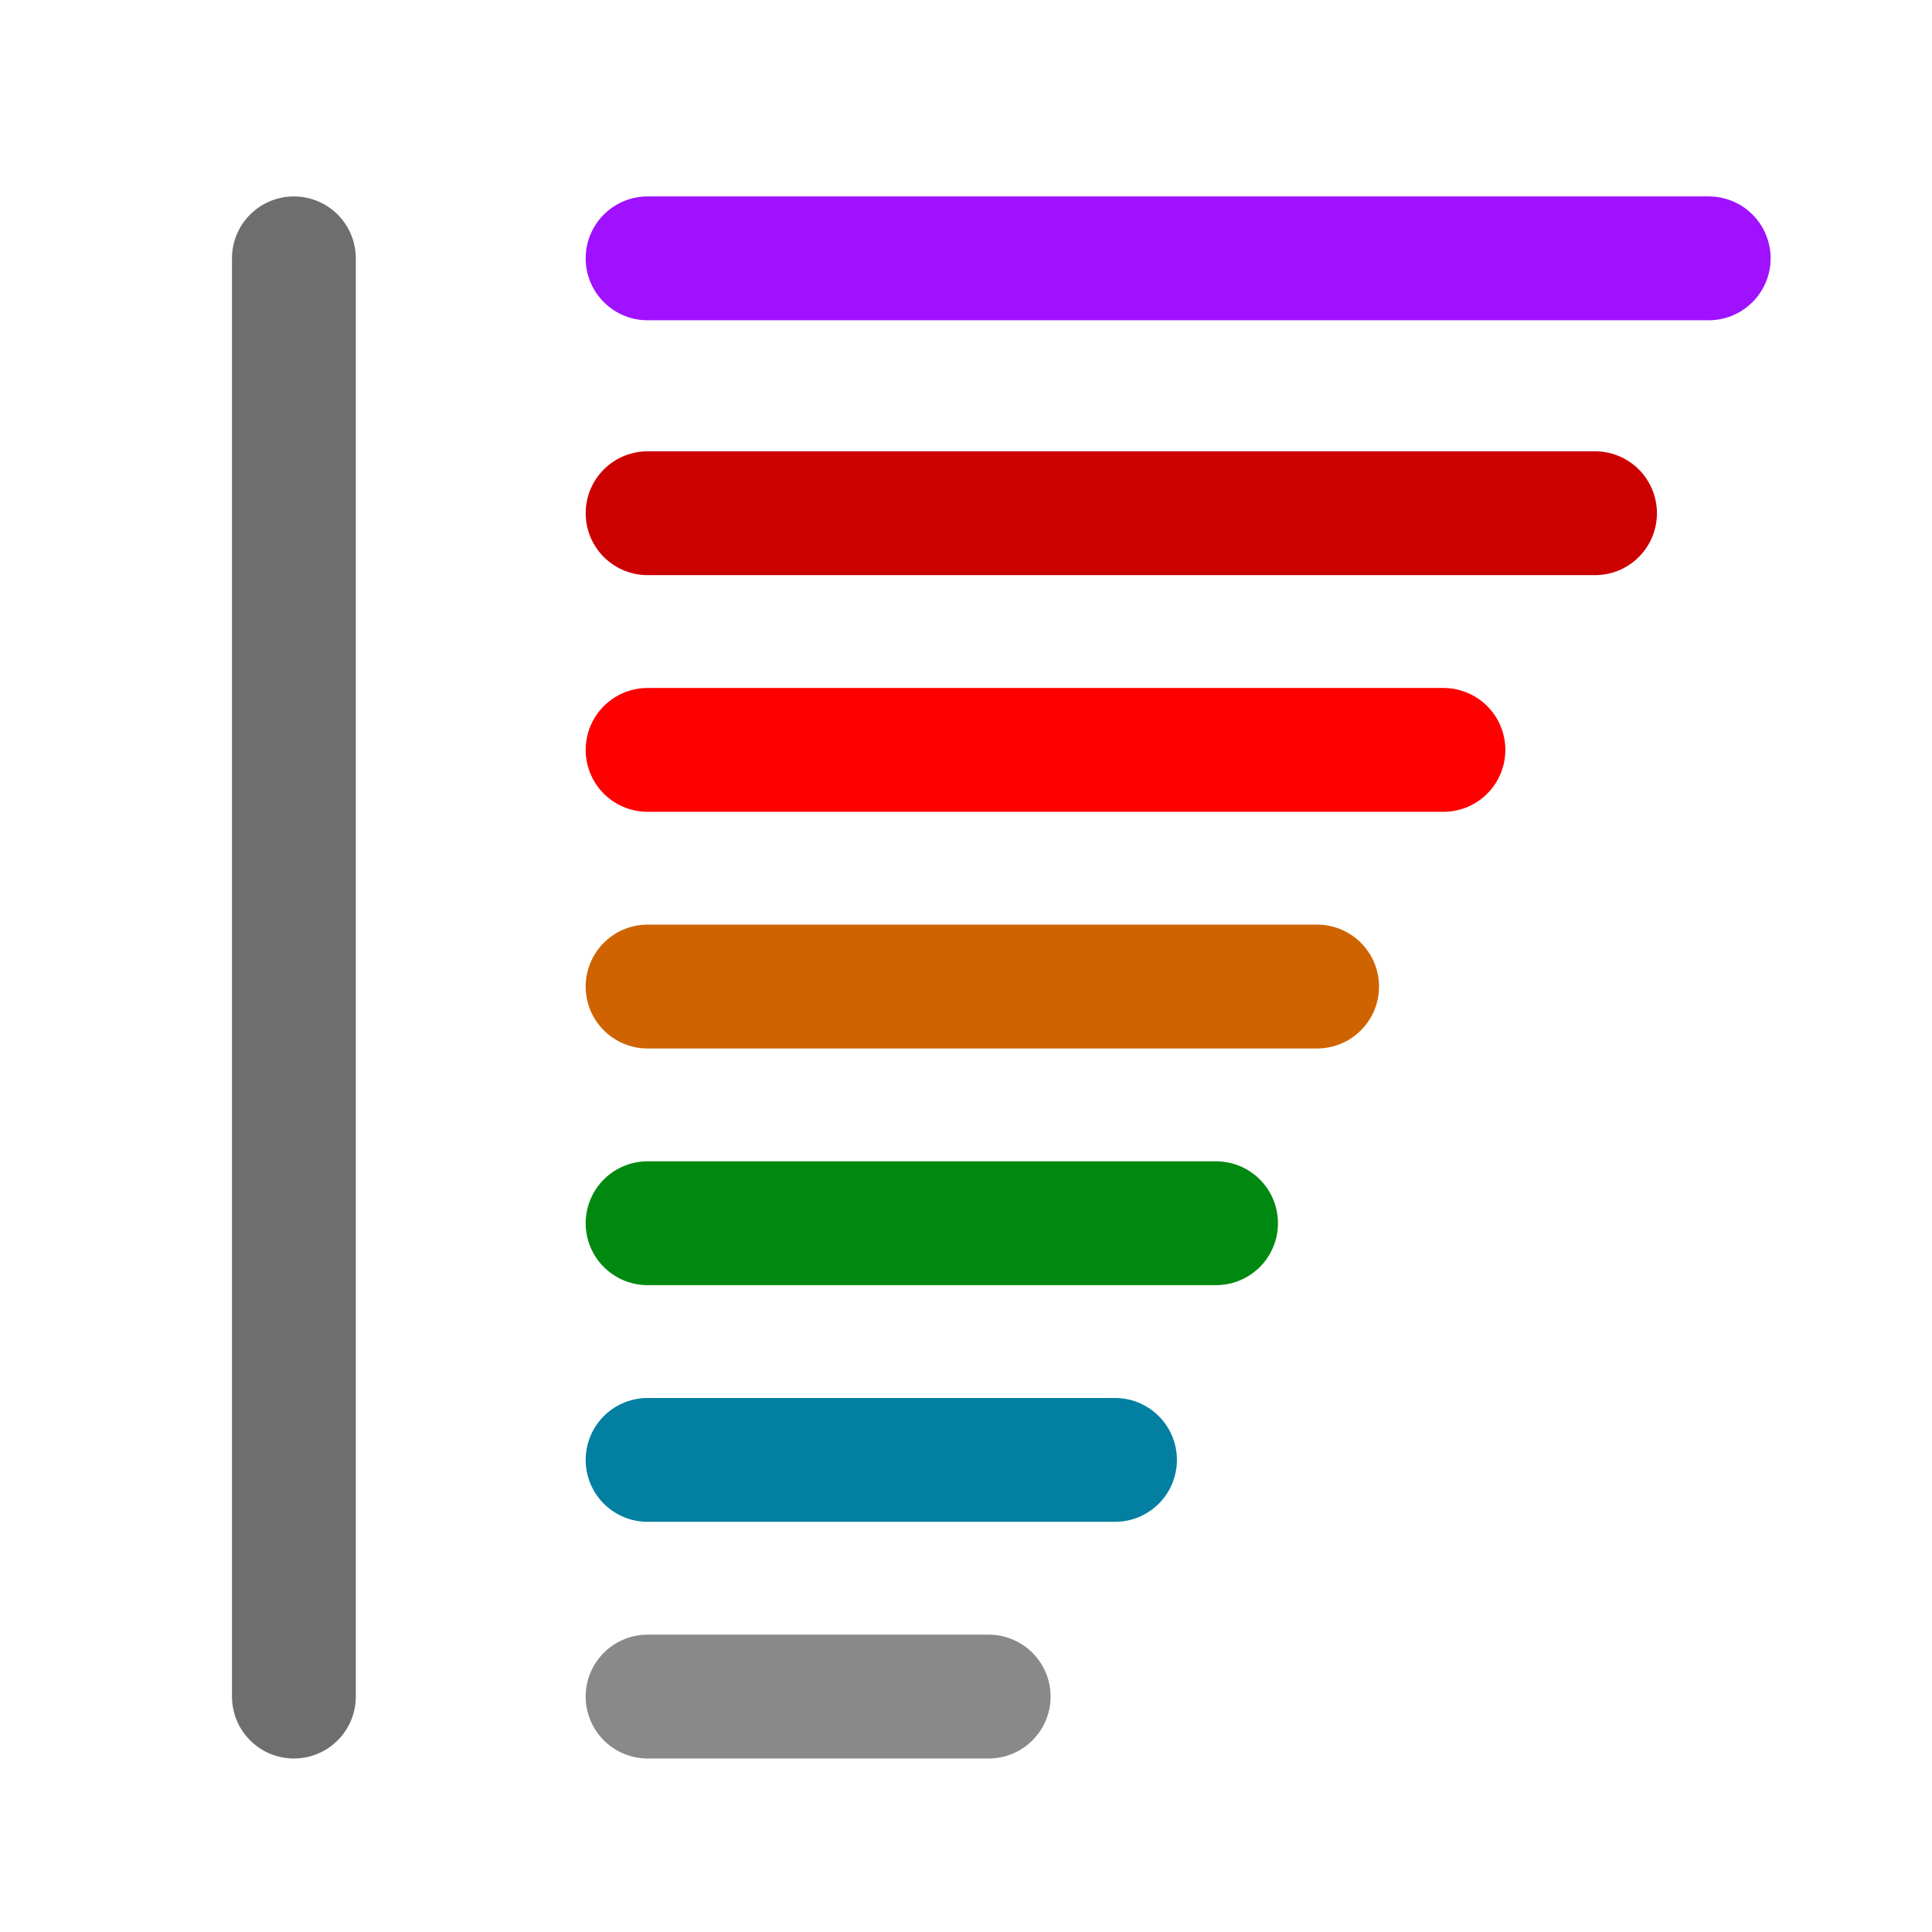 <?xml version="1.0" encoding="utf-8"?>
<svg viewBox="0.177 1.147 15.6 13.544" width="16" height="16" xmlns="http://www.w3.org/2000/svg">
    <defs>
        <style type="text/css">
            .l1{stroke: #898989; stroke-linecap: round;}
            .l2{stroke: #037FA1; stroke-linecap: round;}
            .l3{stroke: #008910; stroke-linecap: round;}
            .l4{stroke: #CF6300; stroke-linecap: round;}
            .l5{stroke: #FF0000; stroke-linecap: round;}
            .l6{stroke: #CD0000; stroke-linecap: round;}
            .l7{stroke: #9f11FF; stroke-linecap: round;}
            .v{stroke: #6E6E6E; stroke-linecap: round;}
        </style>
    </defs>
    <path class="v" d="M 2.55 2.205 L 2.55 13.818"/>
    <path class="l1" d="M 5.406 13.818 L 8.16 13.818"/>
    <path class="l2" d="M 5.406 11.907 L 9.18 11.907"/>
    <path class="l3" d="M 5.406 9.996 L 9.996 9.996"/>
    <path class="l4" d="M 5.406 8.085 L 10.812 8.085"/>
    <path class="l5" d="M 5.406 6.174 L 11.832 6.174"/>
    <path class="l6" d="M 5.406 4.263 L 13.056 4.263"/>
    <path class="l7" d="M 5.406 2.205 L 13.974 2.205"/>
</svg>